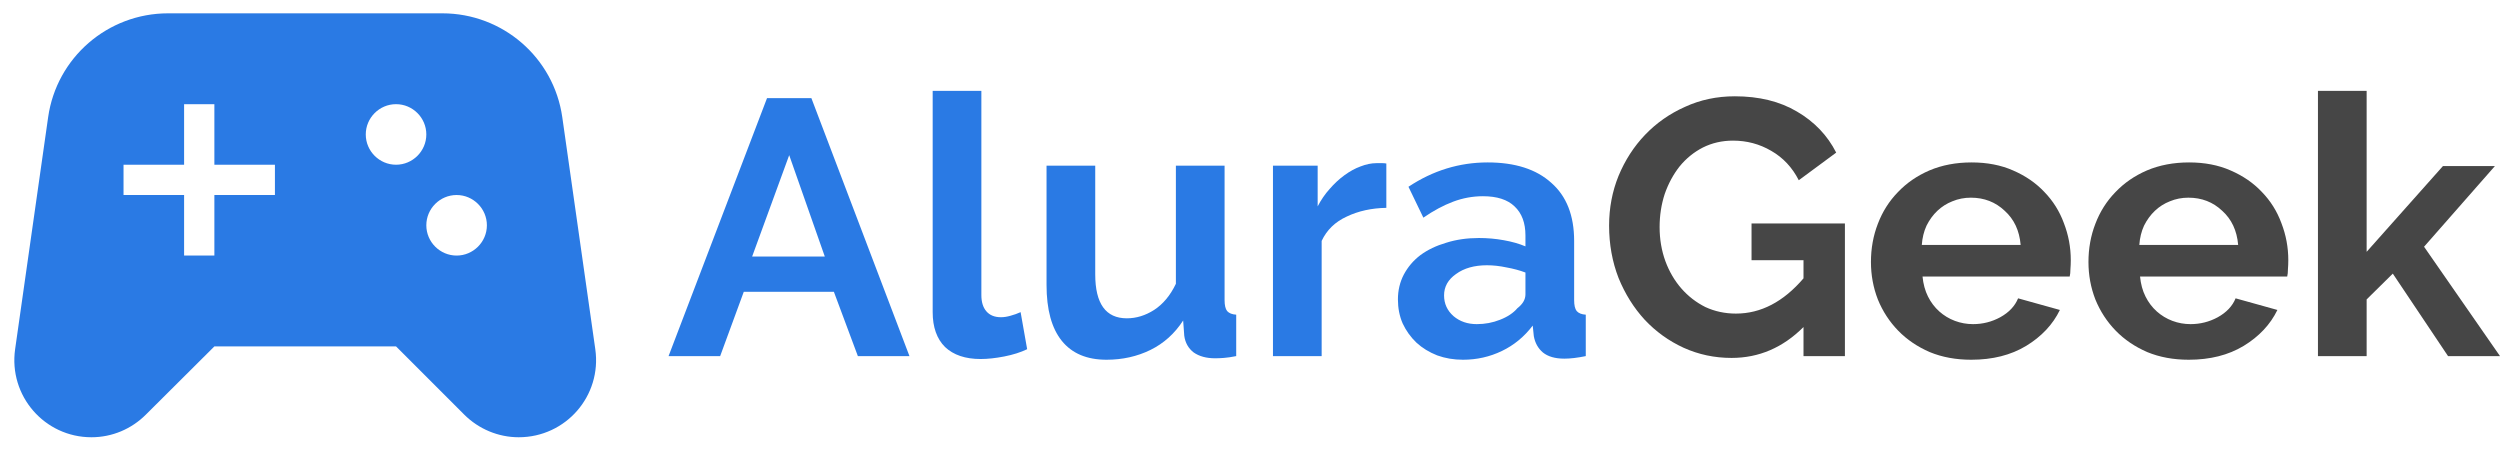 <svg width="172" height="31" viewBox="0 0 172 31" fill="none" xmlns="http://www.w3.org/2000/svg">
<path d="M40.956 24.021L38.685 8.063C38.102 3.958 34.581 0.917 30.436 0.917H11.562C7.416 0.917 3.895 3.958 3.312 8.063L1.041 24.021C0.583 27.229 3.062 30.083 6.291 30.083C7.708 30.083 9.041 29.521 10.041 28.521L14.749 23.833H27.248L31.935 28.521C32.935 29.521 34.289 30.083 35.685 30.083C38.935 30.083 41.414 27.229 40.956 24.021ZM18.915 13.417H14.749V17.583H12.666V13.417H8.499V11.333H12.666V7.167H14.749V11.333H18.915V13.417ZM27.248 11.333C26.102 11.333 25.165 10.396 25.165 9.25C25.165 8.104 26.102 7.167 27.248 7.167C28.394 7.167 29.331 8.104 29.331 9.25C29.331 10.396 28.394 11.333 27.248 11.333ZM31.415 17.583C30.269 17.583 29.331 16.646 29.331 15.5C29.331 14.354 30.269 13.417 31.415 13.417C32.56 13.417 33.498 14.354 33.498 15.5C33.498 16.646 32.56 17.583 31.415 17.583Z" fill="#2A7AE4"/>
<path d="M124.081 22.5C122.664 23.917 121.014 24.625 119.131 24.625C117.964 24.625 116.864 24.392 115.831 23.925C114.814 23.458 113.923 22.817 113.156 22C112.406 21.183 111.806 20.225 111.356 19.125C110.923 18.008 110.706 16.808 110.706 15.525C110.706 14.308 110.923 13.167 111.356 12.1C111.806 11.017 112.415 10.075 113.181 9.275C113.964 8.458 114.881 7.817 115.931 7.35C116.981 6.867 118.123 6.625 119.356 6.625C121.022 6.625 122.447 6.975 123.631 7.675C124.831 8.375 125.73 9.317 126.33 10.5L123.756 12.4C123.306 11.517 122.672 10.842 121.856 10.375C121.056 9.908 120.181 9.675 119.231 9.675C118.481 9.675 117.789 9.833 117.156 10.15C116.539 10.467 116.006 10.9 115.556 11.45C115.123 12 114.781 12.633 114.531 13.35C114.298 14.067 114.181 14.825 114.181 15.625C114.181 16.458 114.314 17.242 114.581 17.975C114.848 18.692 115.214 19.317 115.681 19.85C116.148 20.383 116.698 20.808 117.331 21.125C117.981 21.425 118.681 21.575 119.431 21.575C121.147 21.575 122.697 20.767 124.081 19.15V17.9H120.506V15.375H126.93V24.5H124.081V22.5Z" fill="#464646"/>
<path d="M135.62 24.75C134.57 24.75 133.62 24.575 132.77 24.225C131.92 23.858 131.195 23.367 130.595 22.75C129.995 22.133 129.529 21.417 129.195 20.6C128.879 19.783 128.721 18.925 128.721 18.025C128.721 17.092 128.879 16.217 129.195 15.4C129.512 14.567 129.97 13.842 130.57 13.225C131.17 12.592 131.895 12.092 132.745 11.725C133.612 11.358 134.579 11.175 135.645 11.175C136.712 11.175 137.662 11.358 138.495 11.725C139.345 12.092 140.062 12.583 140.645 13.2C141.245 13.817 141.695 14.533 141.995 15.35C142.311 16.167 142.47 17.017 142.47 17.9C142.47 18.117 142.461 18.325 142.445 18.525C142.445 18.725 142.428 18.892 142.395 19.025H132.27C132.32 19.542 132.445 20 132.645 20.4C132.845 20.8 133.104 21.142 133.42 21.425C133.737 21.708 134.095 21.925 134.495 22.075C134.895 22.225 135.312 22.3 135.745 22.3C136.412 22.3 137.037 22.142 137.62 21.825C138.22 21.492 138.628 21.058 138.845 20.525L141.72 21.325C141.236 22.325 140.462 23.15 139.395 23.8C138.345 24.433 137.087 24.75 135.62 24.75ZM139.02 16.85C138.937 15.867 138.57 15.083 137.92 14.5C137.287 13.9 136.512 13.6 135.595 13.6C135.145 13.6 134.72 13.683 134.32 13.85C133.937 14 133.595 14.217 133.295 14.5C132.995 14.783 132.745 15.125 132.545 15.525C132.362 15.925 132.254 16.367 132.22 16.85H139.02Z" fill="#464646"/>
<path d="M150.585 24.75C149.535 24.75 148.585 24.575 147.735 24.225C146.885 23.858 146.16 23.367 145.56 22.75C144.96 22.133 144.494 21.417 144.16 20.6C143.844 19.783 143.686 18.925 143.686 18.025C143.686 17.092 143.844 16.217 144.16 15.4C144.477 14.567 144.935 13.842 145.535 13.225C146.135 12.592 146.86 12.092 147.71 11.725C148.577 11.358 149.543 11.175 150.61 11.175C151.677 11.175 152.627 11.358 153.46 11.725C154.31 12.092 155.027 12.583 155.61 13.2C156.21 13.817 156.66 14.533 156.96 15.35C157.276 16.167 157.435 17.017 157.435 17.9C157.435 18.117 157.426 18.325 157.41 18.525C157.41 18.725 157.393 18.892 157.36 19.025H147.235C147.285 19.542 147.41 20 147.61 20.4C147.81 20.8 148.069 21.142 148.385 21.425C148.702 21.708 149.06 21.925 149.46 22.075C149.86 22.225 150.277 22.3 150.71 22.3C151.377 22.3 152.002 22.142 152.585 21.825C153.185 21.492 153.593 21.058 153.81 20.525L156.685 21.325C156.201 22.325 155.427 23.15 154.36 23.8C153.31 24.433 152.052 24.75 150.585 24.75ZM153.985 16.85C153.902 15.867 153.535 15.083 152.885 14.5C152.252 13.9 151.477 13.6 150.56 13.6C150.11 13.6 149.685 13.683 149.285 13.85C148.902 14 148.56 14.217 148.26 14.5C147.96 14.783 147.71 15.125 147.51 15.525C147.327 15.925 147.219 16.367 147.185 16.85H153.985Z" fill="#464646"/>
<path d="M168.425 24.5L164.625 18.825L162.825 20.6V24.5H159.475V6.25H162.825V17.325L168.075 11.425H171.65L166.775 16.975L172 24.5H168.425Z" fill="#464646"/>
<path d="M52.772 6.75H55.822L62.571 24.5H59.021L57.371 20.075H51.172L49.547 24.5H45.997L52.772 6.75ZM56.746 17.65L54.297 10.675L51.747 17.65H56.746Z" fill="#2A7AE4"/>
<path d="M64.168 6.25H67.518V20.3C67.518 20.783 67.634 21.158 67.868 21.425C68.101 21.692 68.434 21.825 68.868 21.825C69.068 21.825 69.284 21.792 69.518 21.725C69.768 21.658 70.001 21.575 70.218 21.475L70.668 24.025C70.218 24.242 69.693 24.408 69.093 24.525C68.493 24.642 67.951 24.7 67.468 24.7C66.418 24.7 65.601 24.425 65.018 23.875C64.451 23.308 64.168 22.508 64.168 21.475V6.25Z" fill="#2A7AE4"/>
<path d="M76.127 24.75C74.777 24.75 73.752 24.317 73.052 23.45C72.352 22.583 72.002 21.3 72.002 19.6V11.4H75.352V18.875C75.352 20.892 76.077 21.9 77.527 21.9C78.177 21.9 78.802 21.708 79.402 21.325C80.018 20.925 80.518 20.325 80.901 19.525V11.4H84.251V20.65C84.251 21 84.31 21.25 84.426 21.4C84.56 21.55 84.768 21.633 85.051 21.65V24.5C84.718 24.567 84.435 24.608 84.201 24.625C83.985 24.642 83.785 24.65 83.601 24.65C83.001 24.65 82.51 24.517 82.126 24.25C81.76 23.967 81.543 23.583 81.477 23.1L81.401 22.05C80.818 22.95 80.068 23.625 79.152 24.075C78.235 24.525 77.227 24.75 76.127 24.75Z" fill="#2A7AE4"/>
<path d="M95.38 14.3C94.363 14.317 93.455 14.517 92.655 14.9C91.855 15.267 91.28 15.825 90.93 16.575V24.5H87.58V11.4H90.655V14.2C90.888 13.75 91.163 13.35 91.48 13C91.797 12.633 92.138 12.317 92.505 12.05C92.872 11.783 93.238 11.583 93.605 11.45C93.988 11.3 94.355 11.225 94.705 11.225C94.888 11.225 95.022 11.225 95.105 11.225C95.205 11.225 95.296 11.233 95.38 11.25V14.3Z" fill="#2A7AE4"/>
<path d="M100.652 24.75C100.018 24.75 99.427 24.65 98.877 24.45C98.327 24.233 97.852 23.942 97.452 23.575C97.052 23.192 96.735 22.75 96.502 22.25C96.285 21.75 96.177 21.2 96.177 20.6C96.177 19.983 96.31 19.417 96.577 18.9C96.86 18.367 97.243 17.917 97.727 17.55C98.227 17.183 98.818 16.9 99.502 16.7C100.185 16.483 100.935 16.375 101.752 16.375C102.335 16.375 102.901 16.425 103.451 16.525C104.018 16.625 104.518 16.767 104.951 16.95V16.2C104.951 15.333 104.701 14.667 104.201 14.2C103.718 13.733 102.993 13.5 102.027 13.5C101.327 13.5 100.643 13.625 99.977 13.875C99.31 14.125 98.627 14.492 97.927 14.975L96.902 12.85C98.585 11.733 100.402 11.175 102.352 11.175C104.235 11.175 105.693 11.642 106.726 12.575C107.776 13.492 108.301 14.825 108.301 16.575V20.65C108.301 21 108.359 21.25 108.476 21.4C108.609 21.55 108.818 21.633 109.101 21.65V24.5C108.534 24.617 108.043 24.675 107.626 24.675C106.993 24.675 106.501 24.533 106.151 24.25C105.818 23.967 105.61 23.592 105.526 23.125L105.451 22.4C104.868 23.167 104.16 23.75 103.326 24.15C102.493 24.55 101.602 24.75 100.652 24.75ZM101.602 22.3C102.168 22.3 102.701 22.2 103.201 22C103.718 21.8 104.118 21.533 104.401 21.2C104.768 20.917 104.951 20.6 104.951 20.25V18.75C104.551 18.6 104.118 18.483 103.651 18.4C103.185 18.3 102.735 18.25 102.302 18.25C101.435 18.25 100.727 18.45 100.177 18.85C99.627 19.233 99.352 19.725 99.352 20.325C99.352 20.892 99.568 21.367 100.002 21.75C100.435 22.117 100.968 22.3 101.602 22.3Z" fill="#2A7AE4"/>
</svg>
